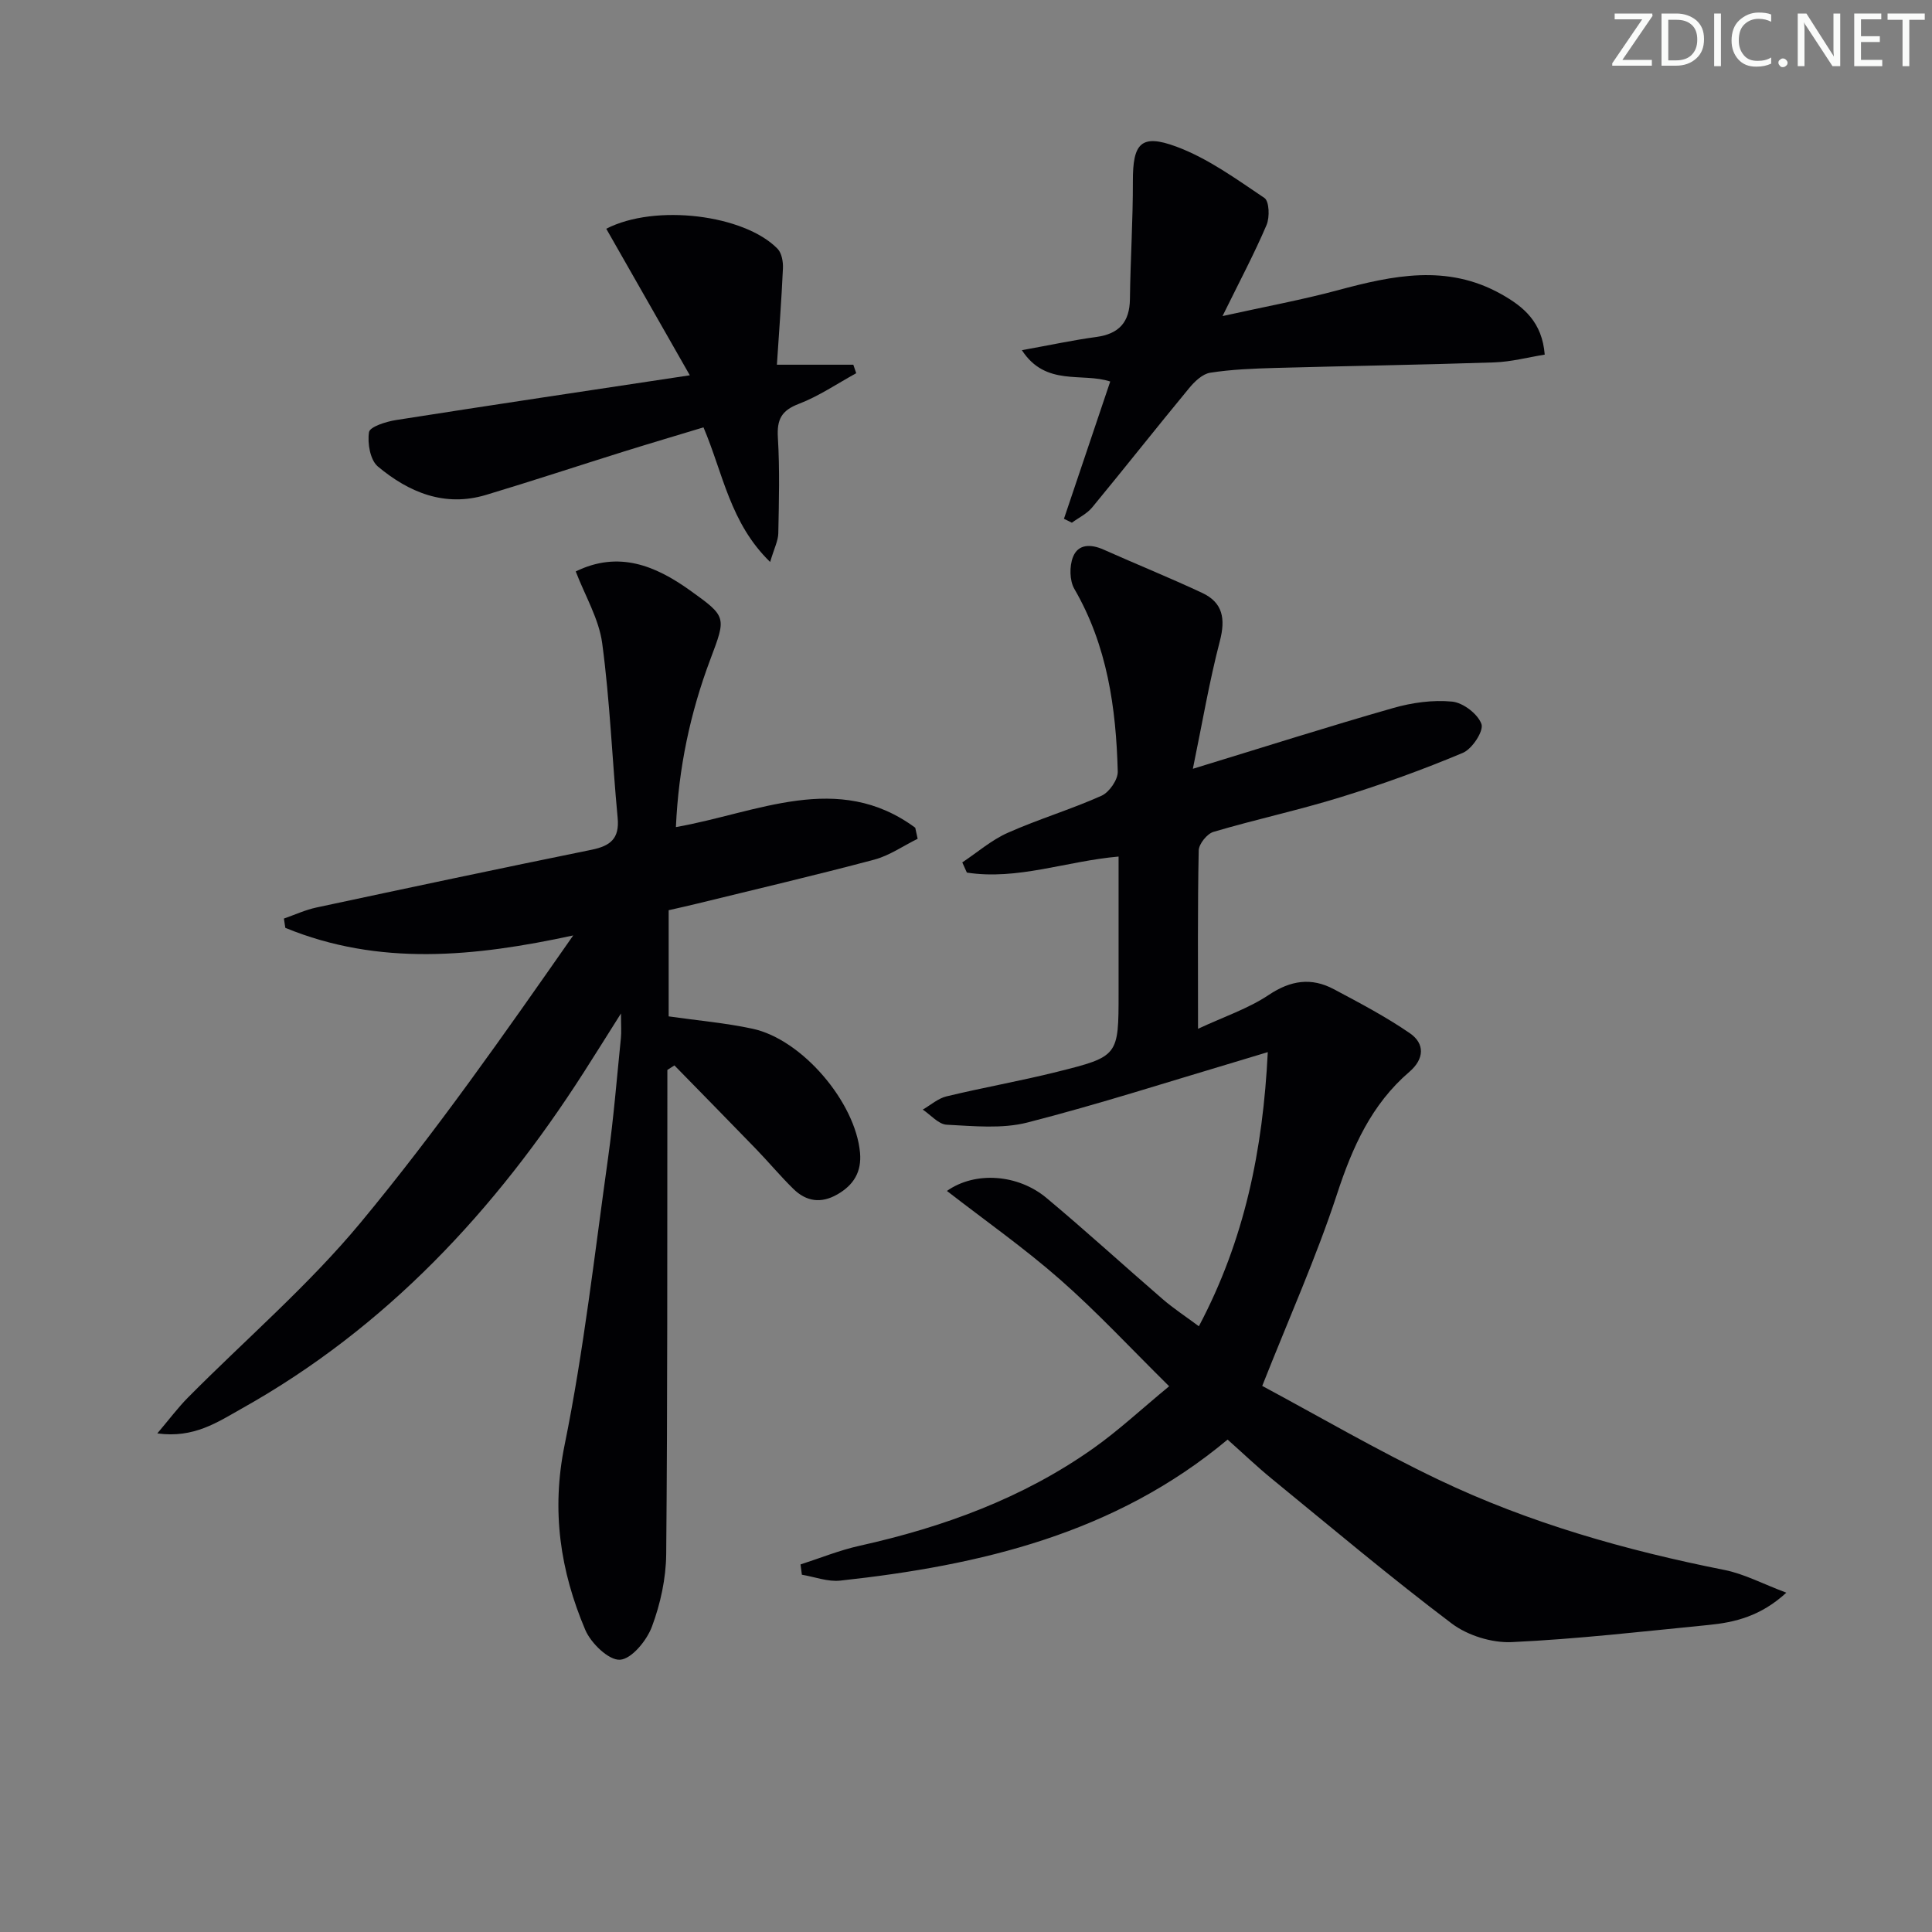 <svg enable-background="new 0 0 400 400" viewBox="0 0 400 400" xmlns="http://www.w3.org/2000/svg"><rect x="0" y="0" width="400" height="400" fill="#808080" stroke="none"/><g fill="#fafbfa"><path d="m342.2 3.2-6.3 9.2h6.1v1.2h-8.2v-.5l6.2-9.1h-5.7v-1.2h7.8v.4z"/><path d="m344 13.7v-10.9h3.1c1.6 0 3 .5 4.1 1.4 1.1 1 1.6 2.2 1.6 3.9s-.5 3-1.6 4-2.5 1.5-4.2 1.5h-3zm1.4-9.6v8.4h1.6c1.4 0 2.5-.4 3.2-1.1.8-.8 1.2-1.8 1.2-3.2s-.4-2.4-1.2-3.1-1.8-1-3.1-1z"/><path d="m356.3 2.8v10.9h-1.4v-10.9z"/><path d="m366.6 13.2c-.8.4-1.8.6-3 .6-1.6 0-2.8-.5-3.7-1.5s-1.4-2.3-1.4-3.9c0-1.7.5-3.2 1.6-4.2s2.4-1.6 4-1.6c1 0 1.9.1 2.6.4v1.5c-.8-.4-1.6-.6-2.6-.6-1.2 0-2.2.4-3 1.2s-1.1 1.9-1.1 3.3c0 1.3.4 2.3 1.1 3.1s1.6 1.1 2.8 1.1c1.1 0 2-.2 2.8-.7v1.3z"/><path d="m368.2 13c0-.3.1-.5.3-.6.2-.2.4-.3.6-.3.3 0 .5.1.7.3s.3.4.3.6-.1.5-.3.6c-.2.2-.4.3-.7.3s-.5-.1-.6-.3c-.2-.2-.3-.4-.3-.6z"/><path d="m381.1 13.7h-1.7l-5.5-8.4c-.2-.2-.3-.5-.4-.7 0 .2.1.8.1 1.5v7.6h-1.4v-10.9h1.8l5.3 8.3c.3.4.4.6.4.8 0-.3-.1-.8-.1-1.6v-7.5h1.4v10.9z"/><path d="m389.7 13.7h-5.8v-10.9h5.6v1.2h-4.2v3.5h3.9v1.2h-3.9v3.7h4.4z"/><path d="m398.4 4.1h-3.1v9.6h-1.4v-9.6h-3.1v-1.3h7.7v1.3z"/></g><path d="m242.06 287.01c-8.03-7.93-14.95-15.4-22.56-22.08-7.37-6.48-15.45-12.16-23.45-18.36 5.89-4.15 14.75-3.45 20.61 1.45 8.17 6.82 16.03 14.02 24.09 20.98 2.23 1.92 4.71 3.54 7.46 5.59 9.48-17.89 13.27-36.5 14.27-56.76-2.25.68-4.04 1.23-5.83 1.76-14.62 4.34-29.16 9.03-43.92 12.81-5.28 1.35-11.15.74-16.72.46-1.7-.08-3.31-2.03-4.96-3.13 1.63-.94 3.16-2.32 4.92-2.74 7.58-1.83 15.28-3.18 22.85-5.07 12.79-3.19 12.77-3.31 12.77-16.36 0-9.3 0-18.61 0-28.22-10.82.95-20.93 4.94-31.41 3.32-.32-.7-.63-1.41-.95-2.11 3.12-2.07 6.03-4.62 9.4-6.12 6.36-2.83 13.08-4.84 19.43-7.68 1.6-.72 3.4-3.32 3.36-5-.35-13.19-2.17-26.08-8.99-37.83-1-1.73-1.03-4.69-.28-6.6 1.08-2.75 3.74-2.69 6.36-1.52 6.78 3.03 13.68 5.81 20.4 8.96 4.29 2.01 4.84 5.37 3.65 9.96-2.2 8.43-3.65 17.05-5.59 26.45 14.83-4.53 28.09-8.76 41.47-12.58 3.91-1.12 8.21-1.72 12.21-1.33 2.27.22 5.34 2.57 6.07 4.65.5 1.44-1.93 5.16-3.85 5.96-8.23 3.46-16.67 6.51-25.21 9.15-8.71 2.7-17.66 4.62-26.42 7.21-1.33.39-3.03 2.5-3.06 3.85-.24 11.82-.14 23.64-.14 36.92 5.39-2.51 10.41-4.18 14.64-7.01 4.55-3.04 8.83-3.66 13.47-1.19 5.36 2.85 10.76 5.69 15.75 9.12 3.15 2.17 2.98 5.34-.09 7.98-7.87 6.75-11.81 15.6-15 25.34-4.27 13.03-9.91 25.61-15.48 39.7 11.62 6.23 23.81 13.35 36.5 19.41 18.8 8.98 38.75 14.63 59.18 18.69 4.1.81 7.94 2.88 12.83 4.71-5.27 4.84-10.6 6.15-16.16 6.69-13.55 1.33-27.09 2.91-40.68 3.54-4.13.19-9.15-1.37-12.45-3.86-12.72-9.61-24.93-19.89-37.28-29.99-3.08-2.52-5.96-5.28-9.11-8.08-23.31 19.48-51.16 26.05-80.2 29.2-2.57.28-5.29-.78-7.94-1.22-.09-.71-.18-1.42-.28-2.13 4.07-1.31 8.06-2.94 12.21-3.86 17.35-3.86 33.81-9.85 48.4-20.17 5.3-3.75 10.04-8.19 15.71-12.86z" fill="#010104"/><path d="m58.78 190.18c2.24-.78 4.43-1.8 6.73-2.29 18.98-4.06 37.97-8.09 56.99-11.96 3.87-.79 5.78-2.31 5.38-6.57-1.14-12.05-1.59-24.19-3.2-36.17-.68-5.07-3.56-9.85-5.48-14.88 8.88-4.34 16.49-1.21 23.67 3.93 7.62 5.45 7.5 5.5 4.21 14.24-4.18 11.09-6.6 22.55-7.14 34.76 16.83-2.95 33.55-11.69 49.55.13.17.76.33 1.53.5 2.29-2.99 1.47-5.83 3.48-8.99 4.32-12.17 3.24-24.45 6.11-36.68 9.11-1.91.47-3.83.89-5.88 1.36v21.98c5.97.86 11.76 1.35 17.38 2.56 10.28 2.22 21.31 15.23 22.24 25.68.35 3.94-1.31 6.68-4.7 8.62-3.37 1.94-6.44 1.47-9.09-1.13-2.73-2.67-5.17-5.62-7.83-8.36-5.58-5.77-11.21-11.48-16.81-17.22-.49.31-.97.62-1.46.94v5.29c-.04 31.66.05 63.31-.24 94.97-.05 5.04-1.19 10.28-2.96 15.01-1.07 2.87-4.21 6.7-6.61 6.84-2.33.14-6.01-3.42-7.18-6.17-5.19-12.23-7.06-24.67-4.29-38.26 3.99-19.63 6.22-39.64 9.01-59.51 1.15-8.22 1.81-16.51 2.65-24.77.13-1.24.02-2.51.02-5.1-2.99 4.74-5.32 8.47-7.69 12.17-18.31 28.58-40.88 52.86-70.8 69.62-4.99 2.8-9.91 6.21-17.51 5.16 2.48-2.92 4.27-5.33 6.36-7.44 11.94-12.04 24.93-23.19 35.71-36.18 15.68-18.9 29.8-39.1 44.04-59.48-20.44 4.43-40.21 6.4-59.61-1.57-.1-.64-.19-1.28-.29-1.92z" fill="#010104"/><path d="m220.28 107.41c3.16-9.37 6.32-18.74 9.58-28.42-5.79-1.93-13.35 1.12-18.29-6.49 6.05-1.09 10.69-2.1 15.39-2.73 4.73-.64 6.92-3.07 6.98-7.86.1-8.13.63-16.26.61-24.39-.02-7.8 1.64-9.89 8.98-7.17 6.52 2.41 12.4 6.7 18.25 10.63 1.01.68 1.13 4.02.44 5.62-2.52 5.9-5.54 11.59-9.11 18.84 8.89-1.97 16.46-3.36 23.86-5.35 11.41-3.07 22.64-5.47 33.83.8 4.73 2.65 8.48 5.82 9.02 12.53-3.42.55-6.93 1.49-10.47 1.61-15.13.51-30.26.73-45.39 1.15-4.48.13-8.99.3-13.4.99-1.6.25-3.25 1.83-4.38 3.21-6.75 8.17-13.31 16.5-20.06 24.68-1.09 1.32-2.79 2.12-4.2 3.16-.54-.26-1.09-.54-1.64-.81z" fill="#010104"/><path d="m142.82 77.7c-6.29-11.03-11.79-20.68-17.3-30.34 10.14-5.23 28.59-2.91 35.46 4.14.87.89 1.18 2.7 1.12 4.05-.3 6.6-.81 13.2-1.25 19.96h15.82c.2.59.4 1.18.6 1.76-3.94 2.16-7.72 4.75-11.87 6.34-3.62 1.38-4.57 3.24-4.35 6.97.4 6.59.22 13.22.09 19.83-.03 1.54-.84 3.07-1.69 5.94-8.31-8.07-9.74-18.33-13.8-27.87-5.6 1.7-11.09 3.32-16.57 5.03-9.5 2.97-18.94 6.1-28.47 8.96-8.57 2.57-15.97-.54-22.37-5.88-1.6-1.33-2.2-4.84-1.84-7.12.18-1.12 3.53-2.18 5.57-2.5 19.66-3.09 39.32-6.02 60.85-9.27z" fill="#010104"/></svg>